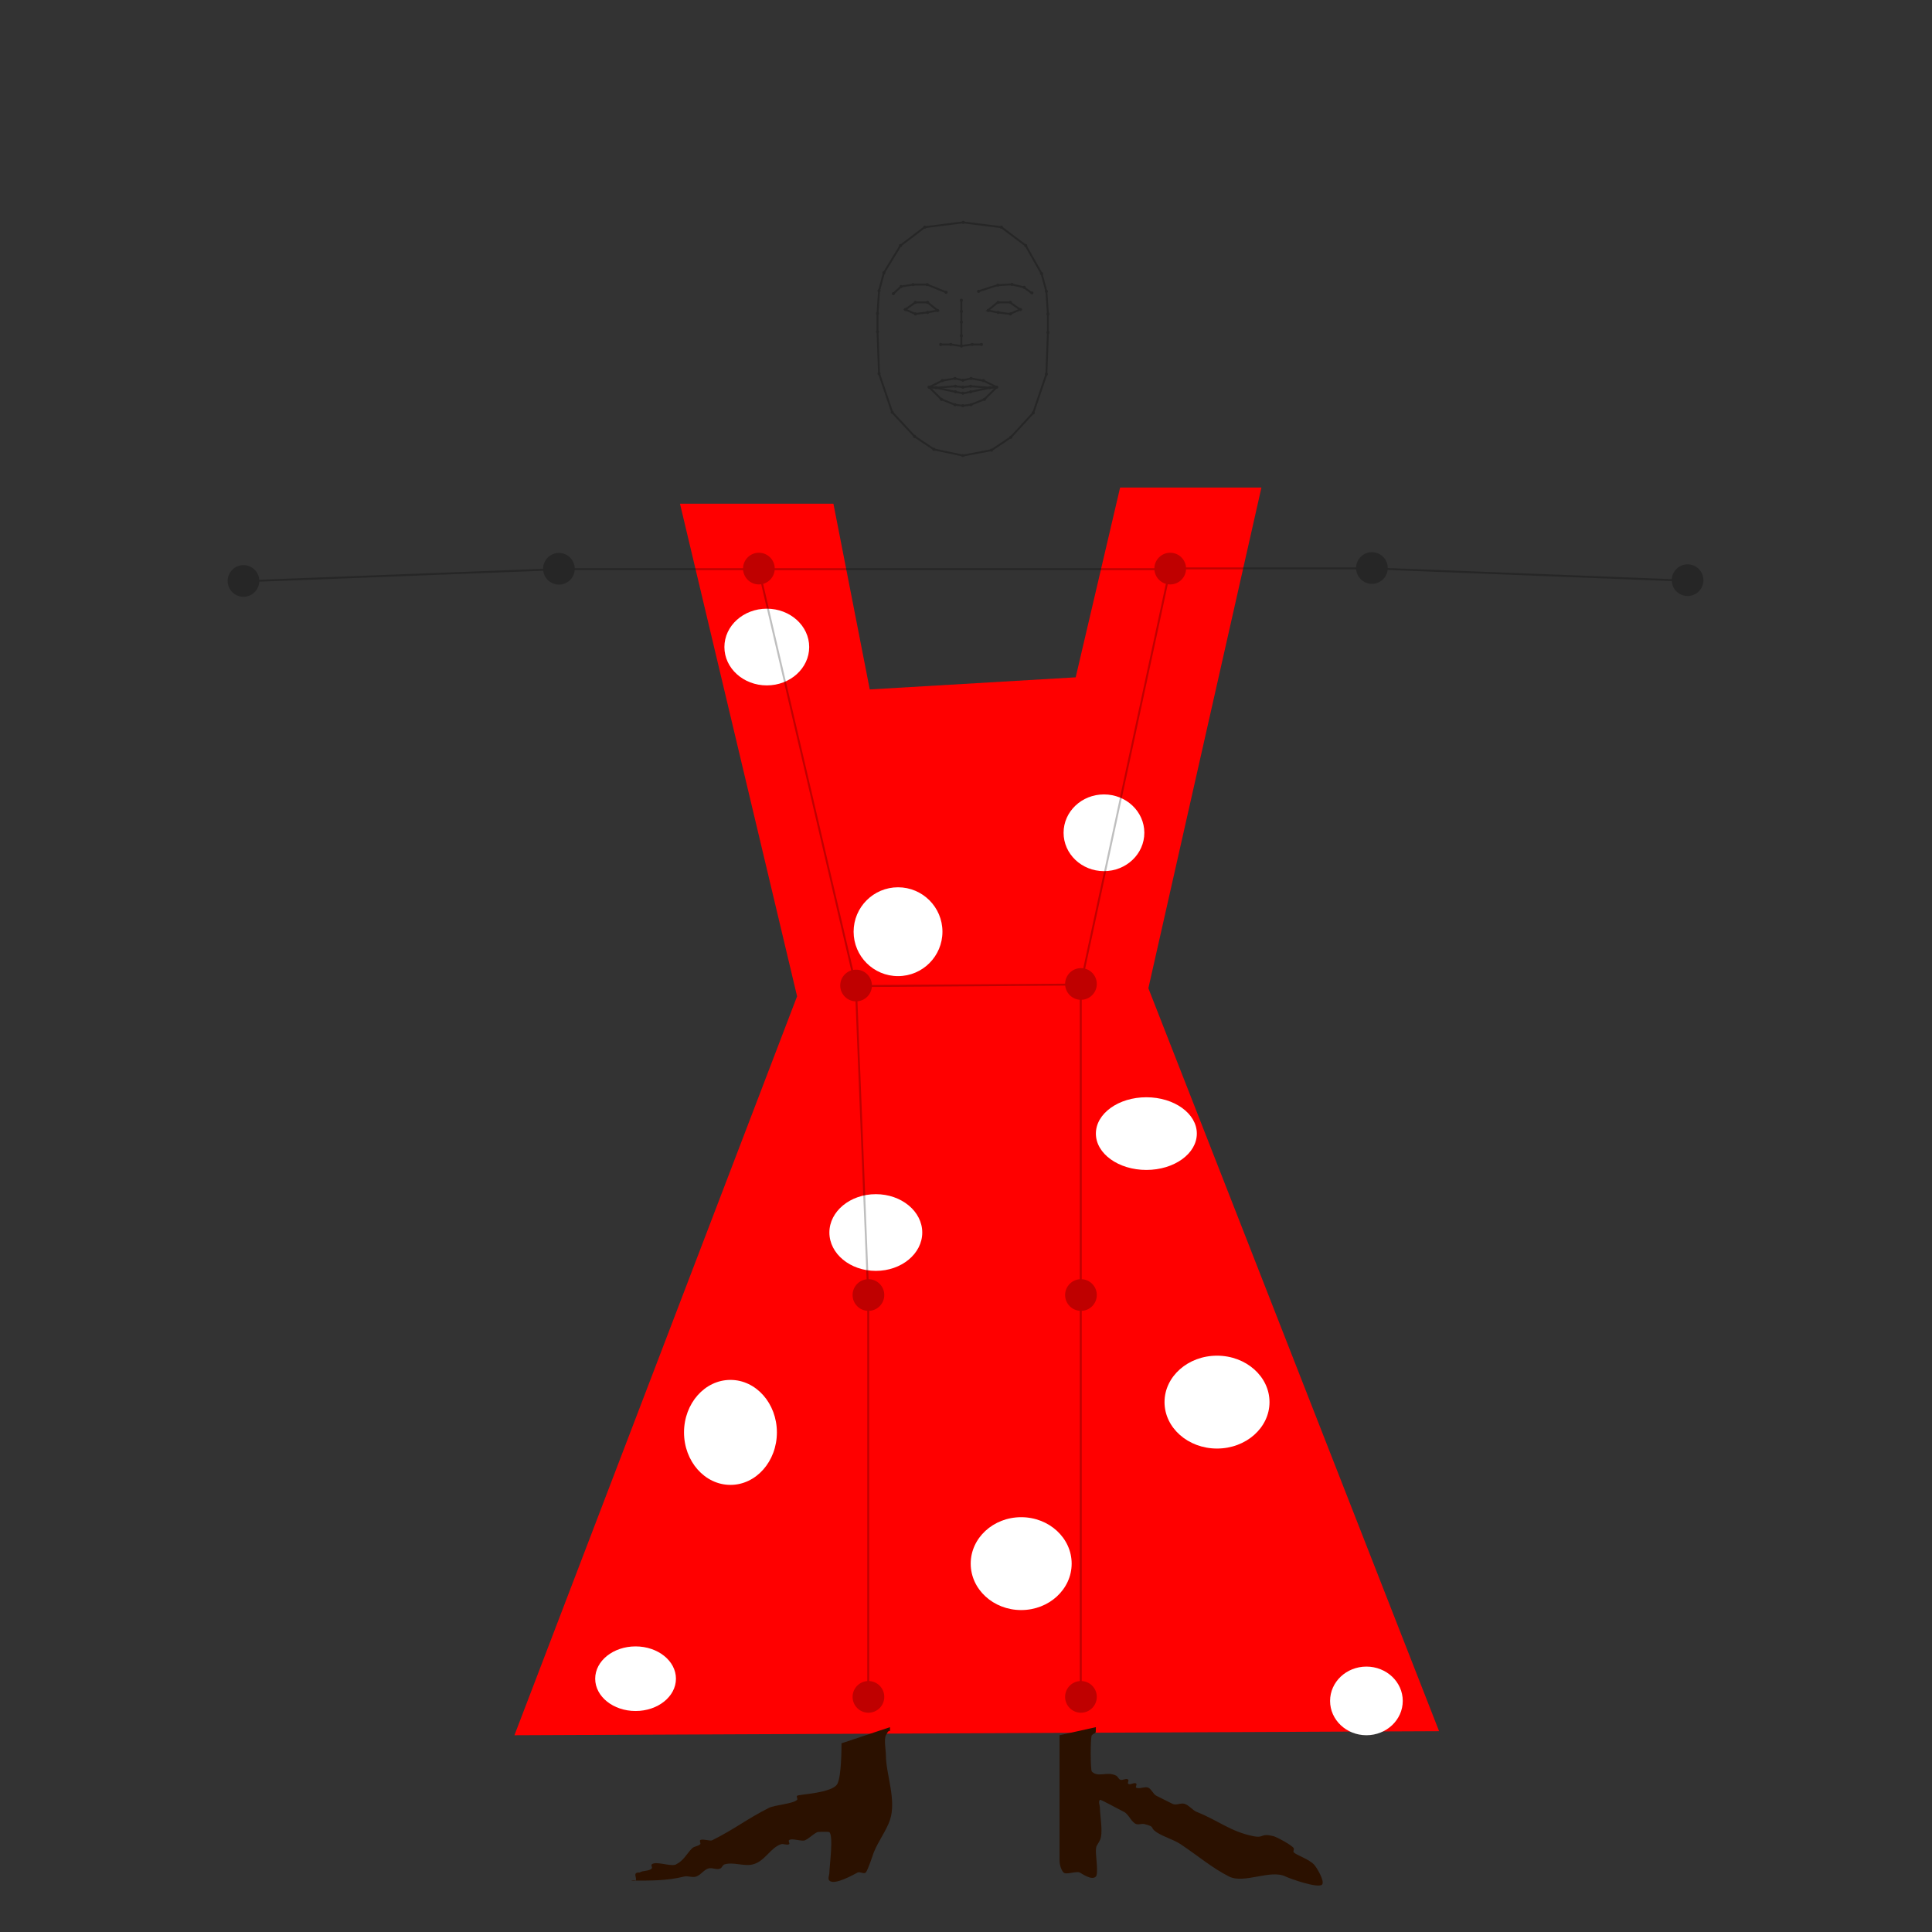 <?xml version="1.0" encoding="UTF-8" standalone="no"?>
<!-- Generator: Adobe Illustrator 24.0.1, SVG Export Plug-In . SVG Version: 6.00 Build 0)  -->

<svg
   version="1.1"
   id="Layer_1"
   x="0px"
   y="0px"
   width="1000px"
   height="1000px"
   viewBox="0 0 1000 1000"
   style="enable-background:new 0 0 1000 1000;"
   xml:space="preserve"
   sodipodi:docname="initEdit.svg"
   inkscape:version="1.2.1 (9c6d41e4, 2022-07-14)"
   xmlns:inkscape="http://www.inkscape.org/namespaces/inkscape"
   xmlns:sodipodi="http://sodipodi.sourceforge.net/DTD/sodipodi-0.dtd"
   xmlns="http://www.w3.org/2000/svg"
   xmlns:svg="http://www.w3.org/2000/svg"><rect x="0" y="0" width="1000" height="1000" fill="#333333" stroke="none"/><defs
   id="defs993" /><sodipodi:namedview
   id="namedview991"
   pagecolor="#ffffff"
   bordercolor="#000000"
   borderopacity="0.25"
   inkscape:showpageshadow="2"
   inkscape:pageopacity="0.0"
   inkscape:pagecheckerboard="0"
   inkscape:deskcolor="#d1d1d1"
   showgrid="false"
   inkscape:zoom="0.57558492"
   inkscape:cx="265.81655"
   inkscape:cy="416.09846"
   inkscape:window-width="1379"
   inkscape:window-height="777"
   inkscape:window-x="61"
   inkscape:window-y="25"
   inkscape:window-maximized="0"
   inkscape:current-layer="illustration" />
<g
   id="illustration"
   style="fill:#000000"
   inkscape:label="illustration">
	
	
	
	
	
	
	
	
	
	
	
	
	
	
	
	
	
	
	
	
	
	
	
	
	
	
	
	
	
	
	
<path
   style="fill:#ff0000"
   d="m 351.96,260.713 h 79.419 l 18.81,96.139 106.588,-6.27 22.99,-98.229 h 73.149 l -58.519,259.156 150.478,384.555 -478.603,2.09 146.298,-382.465 z"
   id="path519" /><ellipse
   style="fill:#ffffff"
   id="path801"
   cx="378.084"
   cy="741.406"
   rx="24.035"
   ry="27.17" /><ellipse
   style="fill:#ffffff"
   id="path803"
   cx="528.562"
   cy="809.33"
   rx="26.125"
   ry="24.035" /><ellipse
   style="fill:#ffffff"
   id="path805"
   cx="629.926"
   cy="725.732"
   rx="27.17"
   ry="24.035" /><ellipse
   style="fill:#ffffff"
   id="path807"
   cx="571.407"
   cy="431.046"
   rx="20.9"
   ry="19.855" /><ellipse
   style="fill:#ffffff"
   id="path809"
   cx="396.894"
   cy="334.907"
   rx="21.945"
   ry="19.855" /><circle
   style="fill:#ffffff"
   id="path811"
   cx="464.818"
   cy="482.25"
   r="22.99" /><ellipse
   style="fill:#ffffff"
   id="path813"
   cx="453.323"
   cy="637.953"
   rx="24.035"
   ry="19.855" /><ellipse
   style="fill:#ffffff"
   id="path815"
   cx="707.255"
   cy="880.389"
   rx="18.81"
   ry="17.765" /><ellipse
   style="fill:#ffffff"
   id="path817"
   cx="328.97"
   cy="868.895"
   rx="20.9"
   ry="16.72" /><ellipse
   style="fill:#ffffff"
   id="path821"
   cx="593.351"
   cy="586.749"
   rx="26.125"
   ry="18.81" /><path
   style="fill:#2b1100"
   d="m 435.559,902.334 c 0.002,2.638 -0.018,16.756 -2.09,20.9 -2.488,4.977 -20.079,5.449 -20.9,6.27 -0.493,0.493 0.493,1.597 0,2.09 -2.099,2.099 -11.484,2.607 -14.63,4.18 -10.902,5.451 -17.533,10.856 -29.26,16.72 -1.262,0.631 -5.304,-0.966 -6.27,0 -0.493,0.493 0.493,1.597 0,2.09 -1.102,1.102 -3.078,0.988 -4.18,2.09 -2.896,2.896 -4.247,6.303 -8.36,8.36 -2.639,1.319 -10.533,-2.006 -12.54,0 -0.493,0.493 0.493,1.597 0,2.09 -1.558,1.558 -4.437,0.868 -6.27,2.09 -4.14,-0.209 -0.988,3.079 -2.09,4.18 -0.493,0.493 -2.787,0 -2.09,0 9.598,0 18.194,0.154 27.17,-2.09 2.028,-0.507 4.287,0.661 6.27,0 2.383,-0.794 3.887,-3.386 6.27,-4.18 1.983,-0.661 4.401,0.935 6.27,0 0.881,-0.441 1.155,-1.778 2.09,-2.09 4.367,-1.456 10.155,1.119 14.63,0 6.382,-1.595 9.122,-8.614 14.63,-10.45 1.322,-0.441 2.934,0.623 4.18,0 0.623,-0.312 -0.493,-1.597 0,-2.09 1.326,-1.326 6.62,0.87 8.36,0 2.435,-1.217 3.835,-2.963 6.27,-4.18 0.429,-0.214 5.975,-0.295 6.27,0 2.199,2.199 0,17.836 0,20.9 0,1.393 -0.985,3.195 0,4.18 2.622,2.622 12.613,-3.171 14.63,-4.18 1.246,-0.623 3.195,0.985 4.18,0 1.158,-1.158 3.78,-9.45 4.18,-10.45 2.186,-5.465 6.644,-11.571 8.36,-16.72 3.485,-10.454 -2.09,-23.803 -2.09,-33.44 0,-2.51 -1.099,-8.252 0,-10.45 2.583,-5.165 2.09,0.721 2.09,-4.18"
   id="path949" /><path
   style="fill:#2b1100"
   d="m 548.417,898.154 c 0,21.596 0,43.193 0,64.789 0,2.554 1.011,5.191 2.09,6.27 1.326,1.326 6.62,-0.87 8.36,0 1.313,0.657 6.195,4.254 8.36,2.09 1.334,-1.334 0,-10.865 0,-12.54 0,-3.9 0.446,-2.982 2.09,-6.27 1.826,-3.652 0,-12.703 0,-16.72 0,-1.393 -0.985,-3.195 0,-4.18 0.331,-0.331 8.352,4.176 12.54,6.27 2.35,1.175 3.794,5.445 6.27,6.27 1.322,0.441 2.828,-0.338 4.18,0 6.061,1.515 2.446,1.631 6.27,4.18 3.858,2.572 8.681,3.698 12.54,6.27 8.651,5.767 16.461,12.41 25.08,16.72 7.803,3.901 21.457,-3.901 29.26,0 2.067,1.034 16.745,6.245 18.81,4.18 1.652,-1.652 -2.855,-9.125 -4.18,-10.45 -2.988,-2.988 -8.829,-4.649 -10.45,-6.27 -0.493,-0.493 0.312,-1.467 0,-2.09 -0.817,-1.634 -9.014,-5.911 -10.45,-6.27 -6.967,-1.742 -4.644,1.161 -10.45,0 -11.743,-2.349 -18.079,-8.068 -29.26,-12.54 -2.332,-0.933 -3.887,-3.386 -6.27,-4.18 -1.983,-0.661 -4.401,0.935 -6.27,0 -2.823,-1.412 -5.648,-2.824 -8.36,-4.18 -1.762,-0.881 -2.418,-3.299 -4.18,-4.18 -1.672,-0.836 -4.598,0.836 -6.27,0 -0.623,-0.312 0.493,-1.597 0,-2.09 -0.985,-0.985 -3.195,0.985 -4.18,0 -0.493,-0.493 0.493,-1.597 0,-2.09 -0.985,-0.985 -2.934,0.623 -4.18,0 -0.881,-0.441 -1.209,-1.649 -2.09,-2.09 -4.779,-2.39 -9.24,1.21 -12.54,-2.09 -0.782,-0.782 -0.782,-18.028 0,-18.81 1.947,-1.947 2.09,0.164 2.09,-4.18"
   id="path951"
   inkscape:label="path951" /></g>
<g
   id="skeleton_1_"
   sodipodi:insensitive="true"
   style="opacity:0.25">
	<circle
   id="rightShoulder"
   cx="392.8"
   cy="294.3"
   r="8.2" />
	<circle
   id="rightElbow"
   cx="289.3"
   cy="294.4"
   r="8.2" />
	
		<circle
   id="rightWrist"
   transform="matrix(0.995,-0.099,0.099,0.995,-29.027,13.87)"
   cx="125.9"
   cy="300.8"
   r="8.2" />
	<circle
   id="rightHip"
   cx="443.1"
   cy="510.1"
   r="8.2" />
	<circle
   id="rightKnee"
   cx="449.5"
   cy="670.3"
   r="8.2" />
	<circle
   id="rightAnkle"
   cx="449.5"
   cy="878.3"
   r="8.2" />
	<circle
   id="leftShoulder"
   cx="605.7"
   cy="294.3"
   r="8.2" />
	<circle
   id="leftElbow"
   cx="710.1"
   cy="294"
   r="8.2" />
	<circle
   id="leftWrist"
   cx="873.5"
   cy="300.3"
   r="8.2" />
	<circle
   id="leftHip"
   cx="559.5"
   cy="509.3"
   r="8.2" />
	<circle
   id="leftKnee"
   cx="559.5"
   cy="670.3"
   r="8.2" />
	<circle
   id="leftAnkle"
   cx="559.5"
   cy="878.3"
   r="8.2" />
	<polygon
   style="fill:none;stroke:#000000;stroke-miterlimit:10"
   points="443,510.4 559.4,509.6 605.6,294.6 392.7,294.6 "
   id="polygon886" />
	<polyline
   style="fill:none;stroke:#000000;stroke-miterlimit:10"
   points="391.7,294.6 289,294.6 125.7,300.9  "
   id="polyline888" />
	<polyline
   style="fill:none;stroke:#000000;stroke-miterlimit:10"
   points="607.1,294.2 710.3,294.2 873.6,300.6  "
   id="polyline890" />
	<polyline
   style="fill:none;stroke:#000000;stroke-miterlimit:10"
   points="443,510.4 449.4,670.6 449.4,878.6  "
   id="polyline892" />
	<polyline
   style="fill:none;stroke:#000000;stroke-miterlimit:10"
   points="559.4,509.6 559.4,670.6 559.4,878.6  "
   id="polyline894" />
	<circle
   id="rightEye0"
   cx="468.6"
   cy="160.2"
   r="0.8" />
	<circle
   id="rightBrow1"
   cx="466.4"
   cy="148.3"
   r="0.8" />
	<circle
   id="rightBrow4"
   cx="489.7"
   cy="151.3"
   r="0.8" />
	<circle
   id="nose1"
   cx="497.6"
   cy="161.2"
   r="0.8" />
	<circle
   id="rightBrow3"
   cx="479.9"
   cy="147.3"
   r="0.8" />
	<circle
   id="rightEye1"
   cx="473.8"
   cy="156.5"
   r="0.8" />
	<circle
   id="rightBrow0"
   cx="462.4"
   cy="152"
   r="0.8" />
	<circle
   id="rightBrow2"
   cx="472.6"
   cy="147.3"
   r="0.8" />
	<circle
   id="rightEye5"
   cx="473.8"
   cy="162.5"
   r="0.8" />
	<circle
   id="rightEye2"
   cx="480.1"
   cy="156.5"
   r="0.8" />
	<circle
   id="rightEye3"
   cx="485.3"
   cy="160.7"
   r="0.8" />
	<circle
   id="nose0"
   cx="497.6"
   cy="155.4"
   r="0.8" />
	<circle
   id="nose3"
   cx="497.6"
   cy="173.8"
   r="0.8" />
	<circle
   id="rightNose0"
   cx="486.9"
   cy="178.3"
   r="0.8" />
	<circle
   id="rightMouthCorner"
   cx="480.9"
   cy="200.4"
   r="0.8" />
	<circle
   id="rightNose1"
   cx="492.1"
   cy="178.3"
   r="0.8" />
	<circle
   id="rightUpperLipTop0"
   cx="487.8"
   cy="197"
   r="0.8" />
	<circle
   id="nose2"
   cx="497.6"
   cy="166.7"
   r="0.8" />
	<circle
   id="nose4"
   cx="497.6"
   cy="179.1"
   r="0.8" />
	<circle
   id="upperLipTopMid"
   cx="498.4"
   cy="196.8"
   r="0.8" />
	<circle
   id="rightUpperLipTop1"
   cx="494.3"
   cy="195.9"
   r="0.8" />
	<path
   id="rightMiddleLip"
   d="m 484.5,199.9 c 0.4,0 0.8,0.4 0.8,0.8 0,0.4 -0.4,0.8 -0.8,0.8 -0.4,0 -0.8,-0.4 -0.8,-0.8 0,-0.4 0.4,-0.8 0.8,-0.8 z" />
	<circle
   id="lowerLipBottomMid"
   cx="498.4"
   cy="210"
   r="0.8" />
	<circle
   id="upperLipBottomMid"
   cx="498.4"
   cy="200.4"
   r="0.8" />
	<circle
   id="lowerLipTopMid"
   cx="498.4"
   cy="203.5"
   r="0.8" />
	<circle
   id="rightUpperLipBottom1"
   cx="494.5"
   cy="199.9"
   r="0.8" />
	<circle
   id="rightLowerLipTop0"
   cx="494.5"
   cy="202.8"
   r="0.8" />
	<circle
   id="rightLowerLipBottom1"
   cx="494.3"
   cy="209.5"
   r="0.8" />
	<circle
   id="rightLowerLipBottom0"
   cx="487.3"
   cy="206.7"
   r="0.8" />
	<circle
   id="rightEye4"
   cx="480.1"
   cy="161.7"
   r="0.8" />
	<circle
   id="jawMid"
   cx="498.4"
   cy="235.8"
   r="0.8" />
	<circle
   id="rightJaw7"
   cx="483.4"
   cy="232.6"
   r="0.8" />
	<circle
   id="rightJaw6"
   cx="473.4"
   cy="225.9"
   r="0.8" />
	<circle
   id="rightJaw5"
   cx="461.8"
   cy="213.4"
   r="0.8" />
	<circle
   id="rightJaw4"
   cx="455"
   cy="193.4"
   r="0.8" />
	<circle
   id="rightJaw3"
   cx="454.2"
   cy="171.7"
   r="0.8" />
	<circle
   id="rightJaw2"
   cx="454.2"
   cy="162.2"
   r="0.8" />
	<circle
   id="rightJaw1"
   cx="455"
   cy="150.5"
   r="0.8" />
	<circle
   id="rightJaw0"
   cx="457.5"
   cy="141.2"
   r="0.8" />
	<circle
   id="topMid"
   cx="498.6"
   cy="115.1"
   r="0.8" />
	<circle
   id="leftTop0"
   cx="518.3"
   cy="117.6"
   r="0.8" />
	<circle
   id="leftTop1"
   cx="530.9"
   cy="127.1"
   r="0.8" />
	<circle
   id="leftEye0"
   cx="528.2"
   cy="160.2"
   r="0.8" />
	<circle
   id="leftBrow1"
   cx="530.1"
   cy="148.7"
   r="0.8" />
	<circle
   id="leftBrow4"
   cx="506.5"
   cy="150.8"
   r="0.8" />
	<circle
   id="leftBrow3"
   cx="516.5"
   cy="147.6"
   r="0.8" />
	<circle
   id="leftEye1"
   cx="523"
   cy="156.5"
   r="0.8" />
	<circle
   id="leftBrow0"
   cx="534.1"
   cy="151.6"
   r="0.8" />
	<circle
   id="leftBrow2"
   cx="523.8"
   cy="147.2"
   r="0.8" />
	<circle
   id="leftEye5"
   cx="523"
   cy="162.5"
   r="0.8" />
	<circle
   id="leftEye2"
   cx="516.7"
   cy="156.5"
   r="0.8" />
	<circle
   id="leftEye3"
   cx="511.5"
   cy="160.7"
   r="0.8" />
	<circle
   id="leftNose0"
   cx="508"
   cy="178.3"
   r="0.8" />
	<circle
   id="leftMouthCorner"
   cx="515.9"
   cy="200.4"
   r="0.8" />
	<circle
   id="leftNose1"
   cx="503.2"
   cy="178.3"
   r="0.8" />
	<circle
   id="leftUpperLipTop0"
   cx="509"
   cy="197"
   r="0.8" />
	<circle
   id="leftUpperLipTop1"
   cx="502.6"
   cy="195.9"
   r="0.8" />
	<path
   id="leftMiddleLip"
   d="m 512.3,199.9 c 0.4,0 0.8,0.4 0.8,0.8 0,0.4 -0.4,0.8 -0.8,0.8 -0.4,0 -0.8,-0.4 -0.8,-0.8 0,-0.4 0.4,-0.8 0.8,-0.8 z" />
	<circle
   id="leftUpperLipBottom1"
   cx="502.4"
   cy="199.9"
   r="0.8" />
	<circle
   id="leftLowerLipTop0"
   cx="502.4"
   cy="202.8"
   r="0.8" />
	<circle
   id="leftLowerLipBottom1"
   cx="502.6"
   cy="209.5"
   r="0.8" />
	<circle
   id="leftLowerLipBottom0"
   cx="509.5"
   cy="206.7"
   r="0.8" />
	<circle
   id="leftEye4"
   cx="516.7"
   cy="161.7"
   r="0.8" />
	<circle
   id="leftJaw7"
   cx="513.2"
   cy="233"
   r="0.8" />
	<circle
   id="leftJaw6"
   cx="523.2"
   cy="226.3"
   r="0.8" />
	<circle
   id="leftJaw5"
   cx="534.8"
   cy="213.7"
   r="0.8" />
	<circle
   id="leftJaw4"
   cx="541.6"
   cy="193.7"
   r="0.8" />
	<circle
   id="leftJaw3"
   cx="542.4"
   cy="172.1"
   r="0.8" />
	<circle
   id="leftJaw2"
   cx="542.4"
   cy="162.5"
   r="0.8" />
	<circle
   id="leftJaw1"
   cx="541.6"
   cy="150.8"
   r="0.8" />
	<circle
   id="leftJaw0"
   cx="539.1"
   cy="141.6"
   r="0.8" />
	<polyline
   style="fill:none;stroke:#000000;stroke-miterlimit:10"
   points="498.4,115.1 478.6,117.6 466.1,127.1 457.5,141.2    455,150.5 454.2,162.2 454.2,171.7 455,193.4 461.8,213.4 473.4,225.9 483.4,232.6 498.4,235.8 513.2,233 523.2,226.3 534.8,213.7    541.6,193.7 542.4,172.1 542.4,162.5 541.6,150.8 539.1,141.6 530.9,127.1 518.3,117.6 498.4,115.1  "
   id="polyline967" />
	<polyline
   style="fill:none;stroke:#000000;stroke-miterlimit:10"
   points="462.4,152 466.4,148.3 472.6,147.3 479.9,147.3    489.7,151.3  "
   id="polyline969" />
	<polygon
   style="fill:none;stroke:#000000;stroke-miterlimit:10"
   points="473.8,156.5 480.1,156.5 485.3,160.7 480.1,161.7 473.8,162.5 468.6,160.2 "
   id="polygon971" />
	<polyline
   style="fill:none;stroke:#000000;stroke-miterlimit:10"
   points="486.9,178.3 492.1,178.3 497.6,179.1 497.6,173.8    497.6,166.7 497.6,161.2 497.6,155.4  "
   id="polyline973" />
	<polyline
   style="fill:none;stroke:#000000;stroke-miterlimit:10"
   points="533.9,151.6 529.9,148.7 523.6,147.2 516.3,147.6    506.3,150.8  "
   id="polyline975" />
	<polygon
   style="fill:none;stroke:#000000;stroke-miterlimit:10"
   points="522.7,156.5 516.4,156.5 511.3,160.7 516.4,161.7 522.7,162.5 528,160.2 "
   id="polygon977" />
	<polyline
   style="fill:none;stroke:#000000;stroke-miterlimit:10"
   points="508,178.3 503,178.3 497.6,179.1  "
   id="polyline979" />
	<polygon
   style="fill:none;stroke:#000000;stroke-miterlimit:10"
   points="487.8,197 494.3,195.9 498.4,196.8 502.6,195.9 509,197 515.9,200.4 509.5,206.7 502.4,209.5 498.4,210 494.3,209.5 487.3,206.7 480.9,200.4 "
   id="polygon981" />
	<polyline
   style="fill:none;stroke:#000000;stroke-miterlimit:10"
   points="480.9,200.4 484.5,200.7 494.5,199.9 498.4,200.4    502.4,199.9 512.3,200.7 515.9,200.4  "
   id="polyline983" />
	<polyline
   style="fill:none;stroke:#000000;stroke-miterlimit:10"
   points="480.9,200.4 484.5,200.7 494.5,202.8 498.4,203.6    502.4,202.8 512.3,200.7 515.9,200.4  "
   id="polyline985" />
	<circle
   id="rightTop0"
   cx="478.7"
   cy="117.6"
   r="0.8" />
	<circle
   id="rightTop1"
   cx="466.1"
   cy="127.1"
   r="0.8" />
</g>
</svg>
